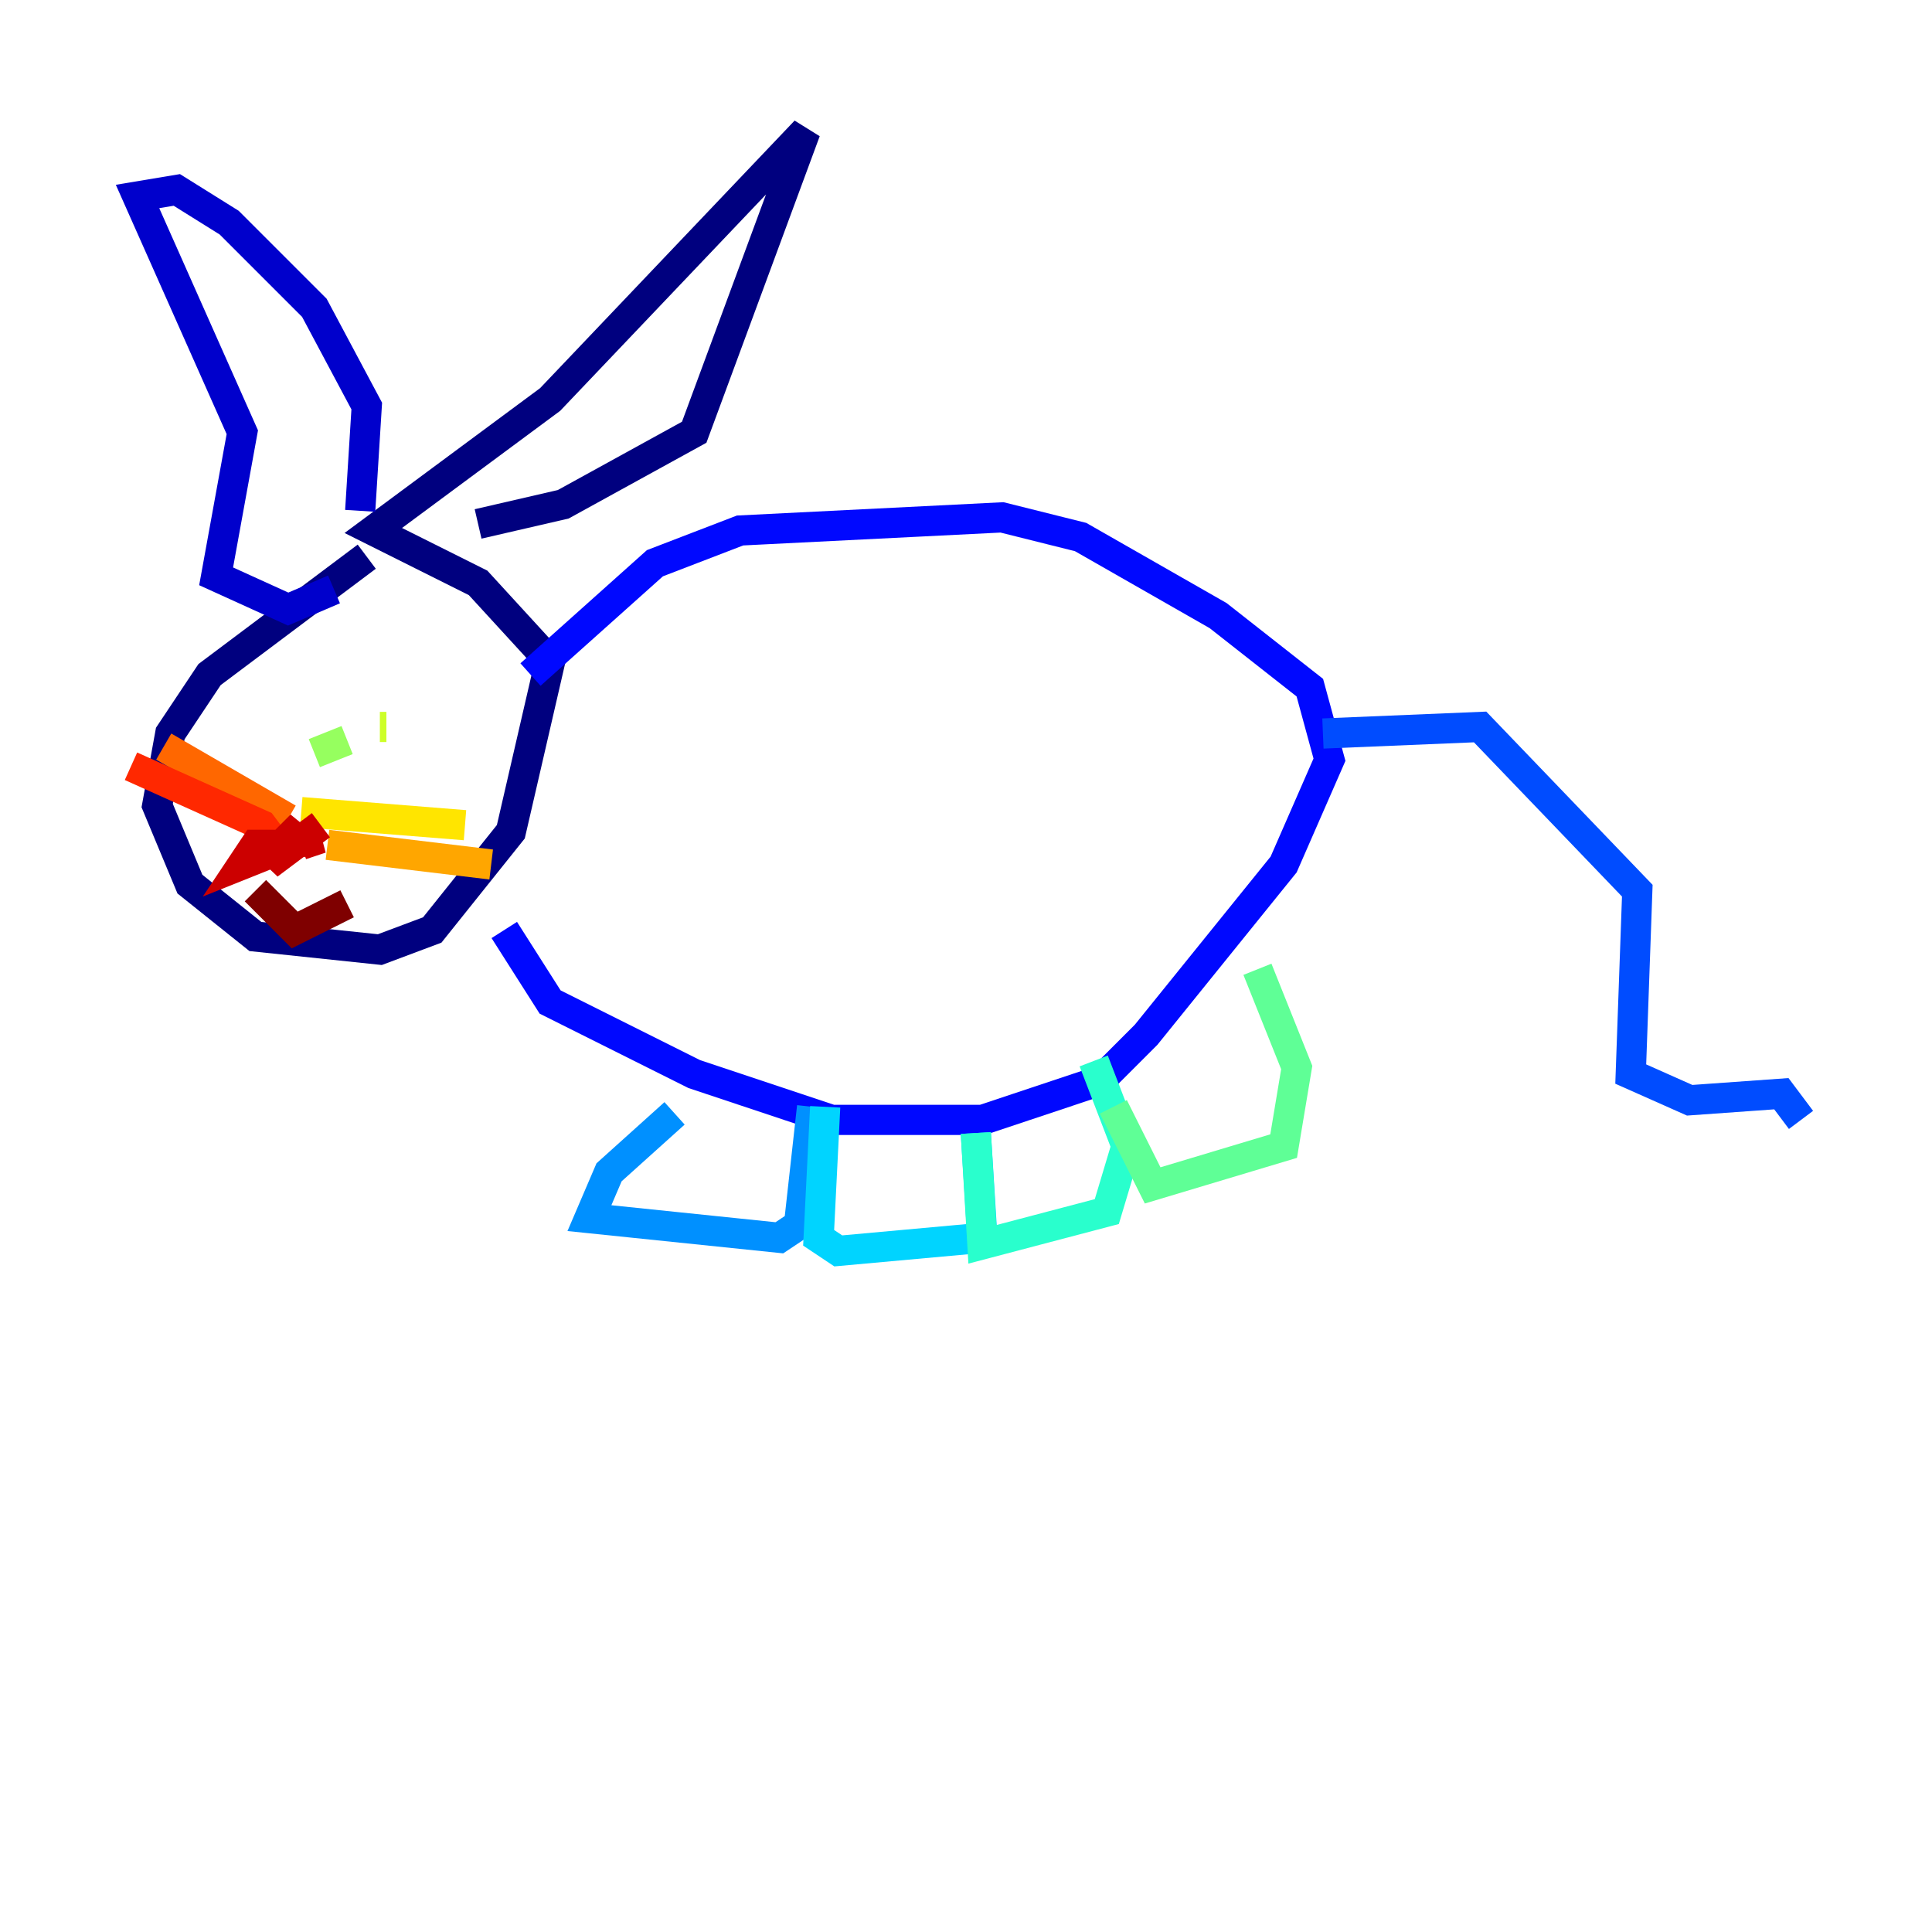 <?xml version="1.0" encoding="utf-8" ?>
<svg baseProfile="tiny" height="128" version="1.2" viewBox="0,0,128,128" width="128" xmlns="http://www.w3.org/2000/svg" xmlns:ev="http://www.w3.org/2001/xml-events" xmlns:xlink="http://www.w3.org/1999/xlink"><defs /><polyline fill="none" points="24.298,36.881 13.885,44.691 11.281,48.597 10.414,53.37 12.583,58.576 16.922,62.047 25.166,62.915 28.637,61.614 33.844,55.105 36.447,43.824 31.675,38.617 24.732,35.146 36.447,26.468 53.37,8.678 45.993,28.637 37.315,33.41 31.675,34.712" stroke="#00007f" stroke-width="2" /><polyline fill="none" points="23.864,33.844 24.298,26.902 20.827,20.393 15.186,14.752 11.715,12.583 9.112,13.017 16.054,28.637 14.319,38.183 19.091,40.352 22.129,39.051" stroke="#0000cc" stroke-width="2" /><polyline fill="none" points="35.146,44.691 43.39,37.315 49.031,35.146 66.386,34.278 71.593,35.58 80.705,40.786 86.78,45.559 88.081,50.332 85.044,57.275 75.932,68.556 72.895,71.593 65.085,74.197 55.105,74.197 45.993,71.159 36.447,66.386 33.41,61.614" stroke="#0008ff" stroke-width="2" /><polyline fill="none" points="87.647,48.597 98.061,48.163 108.475,59.01 108.041,71.159 111.946,72.895 118.02,72.461 119.322,74.197" stroke="#004cff" stroke-width="2" /><polyline fill="none" points="44.691,73.763 40.352,77.668 39.051,80.705 51.634,82.007 52.936,81.139 53.803,73.329" stroke="#0090ff" stroke-width="2" /><polyline fill="none" points="54.671,73.329 54.237,82.007 55.539,82.875 65.085,82.007 64.651,75.064" stroke="#00d4ff" stroke-width="2" /><polyline fill="none" points="64.651,75.064 65.085,82.441 73.329,80.271 74.63,75.932 72.461,70.291" stroke="#29ffcd" stroke-width="2" /><polyline fill="none" points="73.763,73.329 76.366,78.536 85.044,75.932 85.912,70.725 83.308,64.217" stroke="#5fff96" stroke-width="2" /><polyline fill="none" points="20.827,49.898 22.997,49.031" stroke="#96ff5f" stroke-width="2" /><polyline fill="none" points="25.166,48.163 25.6,48.163" stroke="#cdff29" stroke-width="2" /><polyline fill="none" points="19.959,53.803 30.807,54.671" stroke="#ffe500" stroke-width="2" /><polyline fill="none" points="21.695,55.973 32.542,57.275" stroke="#ffa600" stroke-width="2" /><polyline fill="none" points="19.091,54.237 10.848,49.464" stroke="#ff6700" stroke-width="2" /><polyline fill="none" points="18.658,56.407 17.356,54.671 8.678,50.766" stroke="#ff2800" stroke-width="2" /><polyline fill="none" points="21.261,54.671 17.79,57.275 18.658,55.973 16.922,55.973 16.054,57.275 18.224,56.407 19.959,54.671 19.091,55.973 21.261,55.539 19.959,55.973" stroke="#cc0000" stroke-width="2" /><polyline fill="none" points="16.922,59.01 19.525,61.614 22.997,59.878" stroke="#7f0000" stroke-width="2" /></svg>